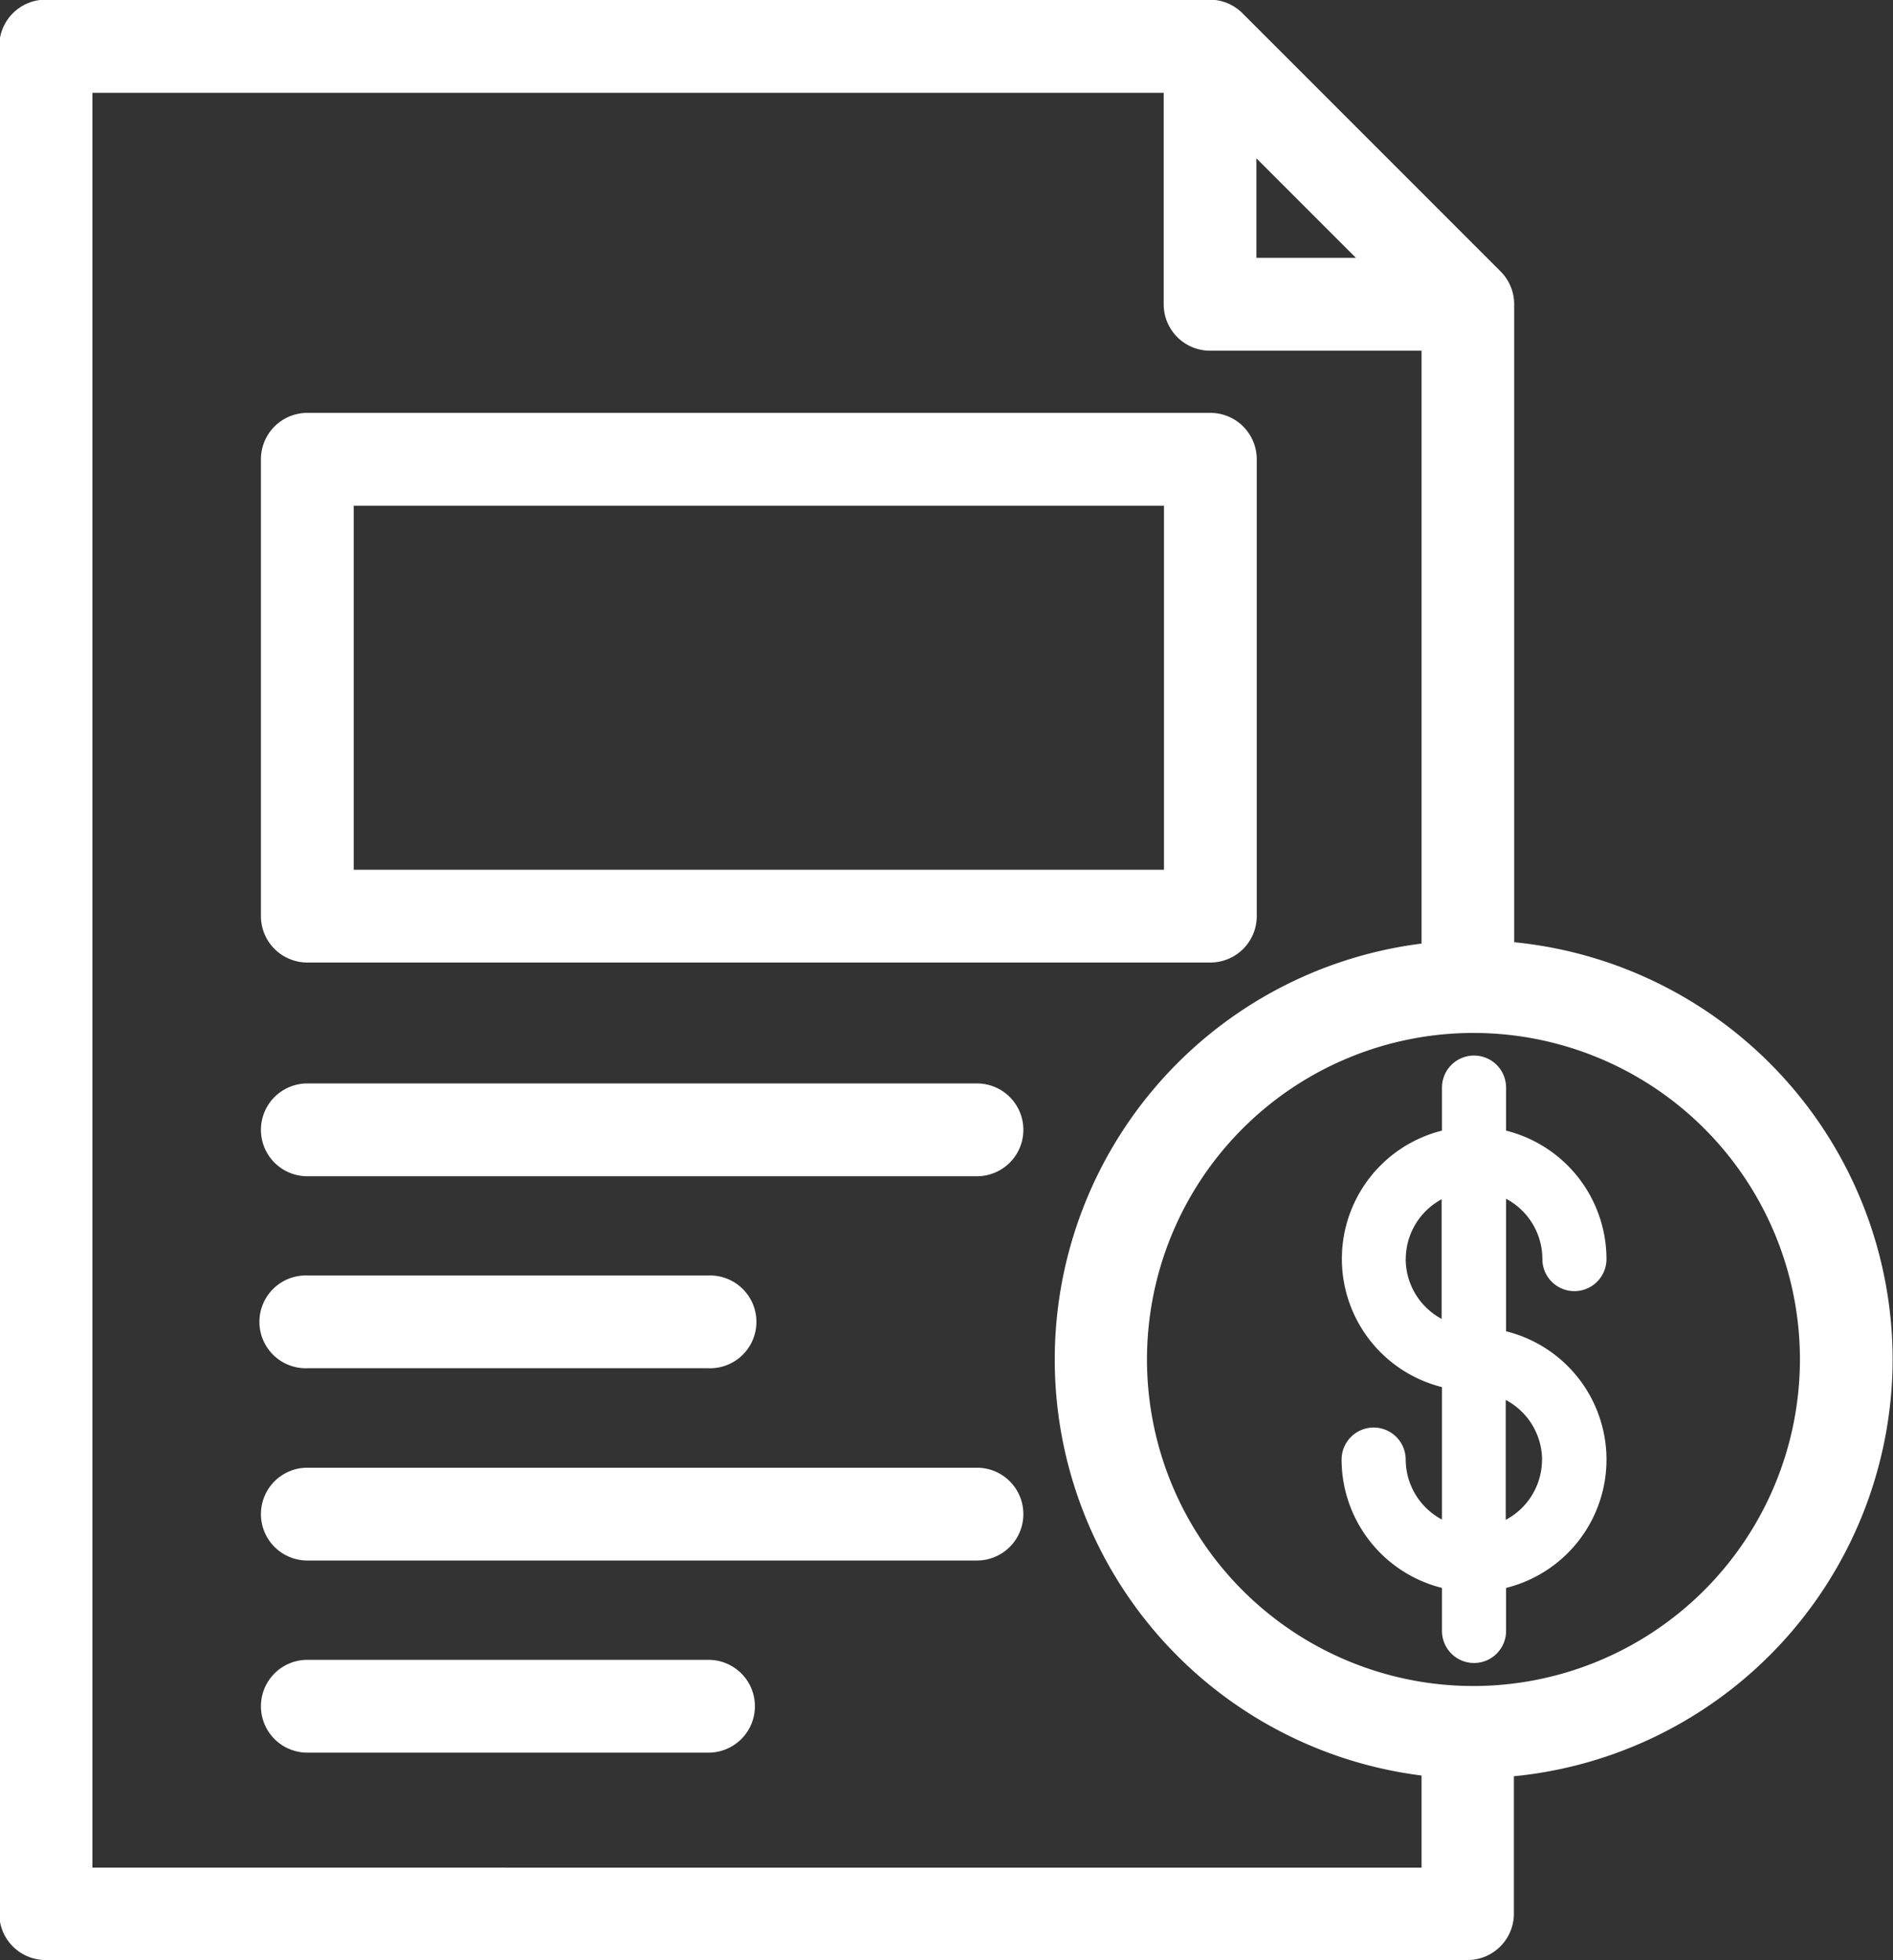 <svg xmlns="http://www.w3.org/2000/svg" width="26.4" height="27.334" viewBox="0 0 26.4 27.334">
  <rect x="0" y="0" width="26.4" height="27.334" fill="#333333" stroke="none"/>
  <g id="Group_1115" data-name="Group 1115" transform="translate(-1889.505 -1288.045)">
    <path id="Path_17753" data-name="Path 17753" d="M1915.7,1307a5.653,5.653,0,0,0-5.278-5.633v-9.08a.447.447,0,0,0-.131-.316l-3.6-3.6a.447.447,0,0,0-.316-.131h-16.233a.447.447,0,0,0-.447.447v26.041a.447.447,0,0,0,.447.447h19.829a.447.447,0,0,0,.447-.447v-2.1A5.653,5.653,0,0,0,1915.7,1307Zm-8.873-17.23,2.07,2.07h-2.07Zm-16.233,24.516v-25.147h15.34v3.149a.447.447,0,0,0,.447.447h3.149v8.646a5.646,5.646,0,0,0,0,11.242v1.664Zm19.46-2.532a4.753,4.753,0,1,1,4.753-4.753A4.758,4.758,0,0,1,1910.058,1311.754Z" fill="#fff" stroke="#fff" stroke-width="0.4"/>
    <path id="Path_17754" data-name="Path 17754" d="M2183.514,1519.422a.447.447,0,0,0,.894,0,1.848,1.848,0,0,0-1.4-1.791v-.6a.447.447,0,0,0-.894,0v.6a1.843,1.843,0,0,0,0,3.576v1.847a.95.95,0,0,1-.506-.836.447.447,0,1,0-.894,0,1.847,1.847,0,0,0,1.4,1.789v.6a.447.447,0,0,0,.894,0v-.6a1.843,1.843,0,0,0,0-3.578v-1.848A.951.951,0,0,1,2183.514,1519.422Zm-1.905,0a.949.949,0,0,1,.5-.834v1.668A.949.949,0,0,1,2181.608,1519.422Zm1.9,2.8a.95.95,0,0,1-.506.836v-1.672A.95.95,0,0,1,2183.51,1522.221Z" transform="translate(-272.499 -213.821)" fill="#fff"/>
    <path id="Path_17755" data-name="Path 17755" d="M1956.71,1525.787h-9.339a.447.447,0,0,0,0,.894h9.339a.447.447,0,0,0,0-.894Z" transform="translate(-53.58 -222.435)" fill="#fff" stroke="#fff" stroke-width="0.4"/>
    <path id="Path_17756" data-name="Path 17756" d="M1947.371,1568.8h5.595a.447.447,0,1,0,0-.893h-5.595a.447.447,0,1,0,0,.893Z" transform="translate(-53.58 -261.877)" fill="#fff" stroke="#fff" stroke-width="0.4"/>
    <path id="Path_17757" data-name="Path 17757" d="M1956.71,1610.031h-9.339a.447.447,0,0,0,0,.894h9.339a.447.447,0,0,0,0-.894Z" transform="translate(-53.58 -301.321)" fill="#fff" stroke="#fff" stroke-width="0.4"/>
    <path id="Path_17758" data-name="Path 17758" d="M1952.966,1652.154h-5.595a.447.447,0,0,0,0,.894h5.595a.447.447,0,0,0,0-.894Z" transform="translate(-53.58 -340.765)" fill="#fff" stroke="#fff" stroke-width="0.4"/>
    <path id="Path_17759" data-name="Path 17759" d="M1947.371,1386.025h12.594a.447.447,0,0,0,.447-.447v-6.37a.447.447,0,0,0-.447-.447h-12.594a.447.447,0,0,0-.447.447v6.37A.447.447,0,0,0,1947.371,1386.025Zm.447-6.37h11.7v5.477h-11.7Z" transform="translate(-53.58 -84.759)" fill="#fff" stroke="#fff" stroke-width="0.4"/>
  </g>
</svg>

